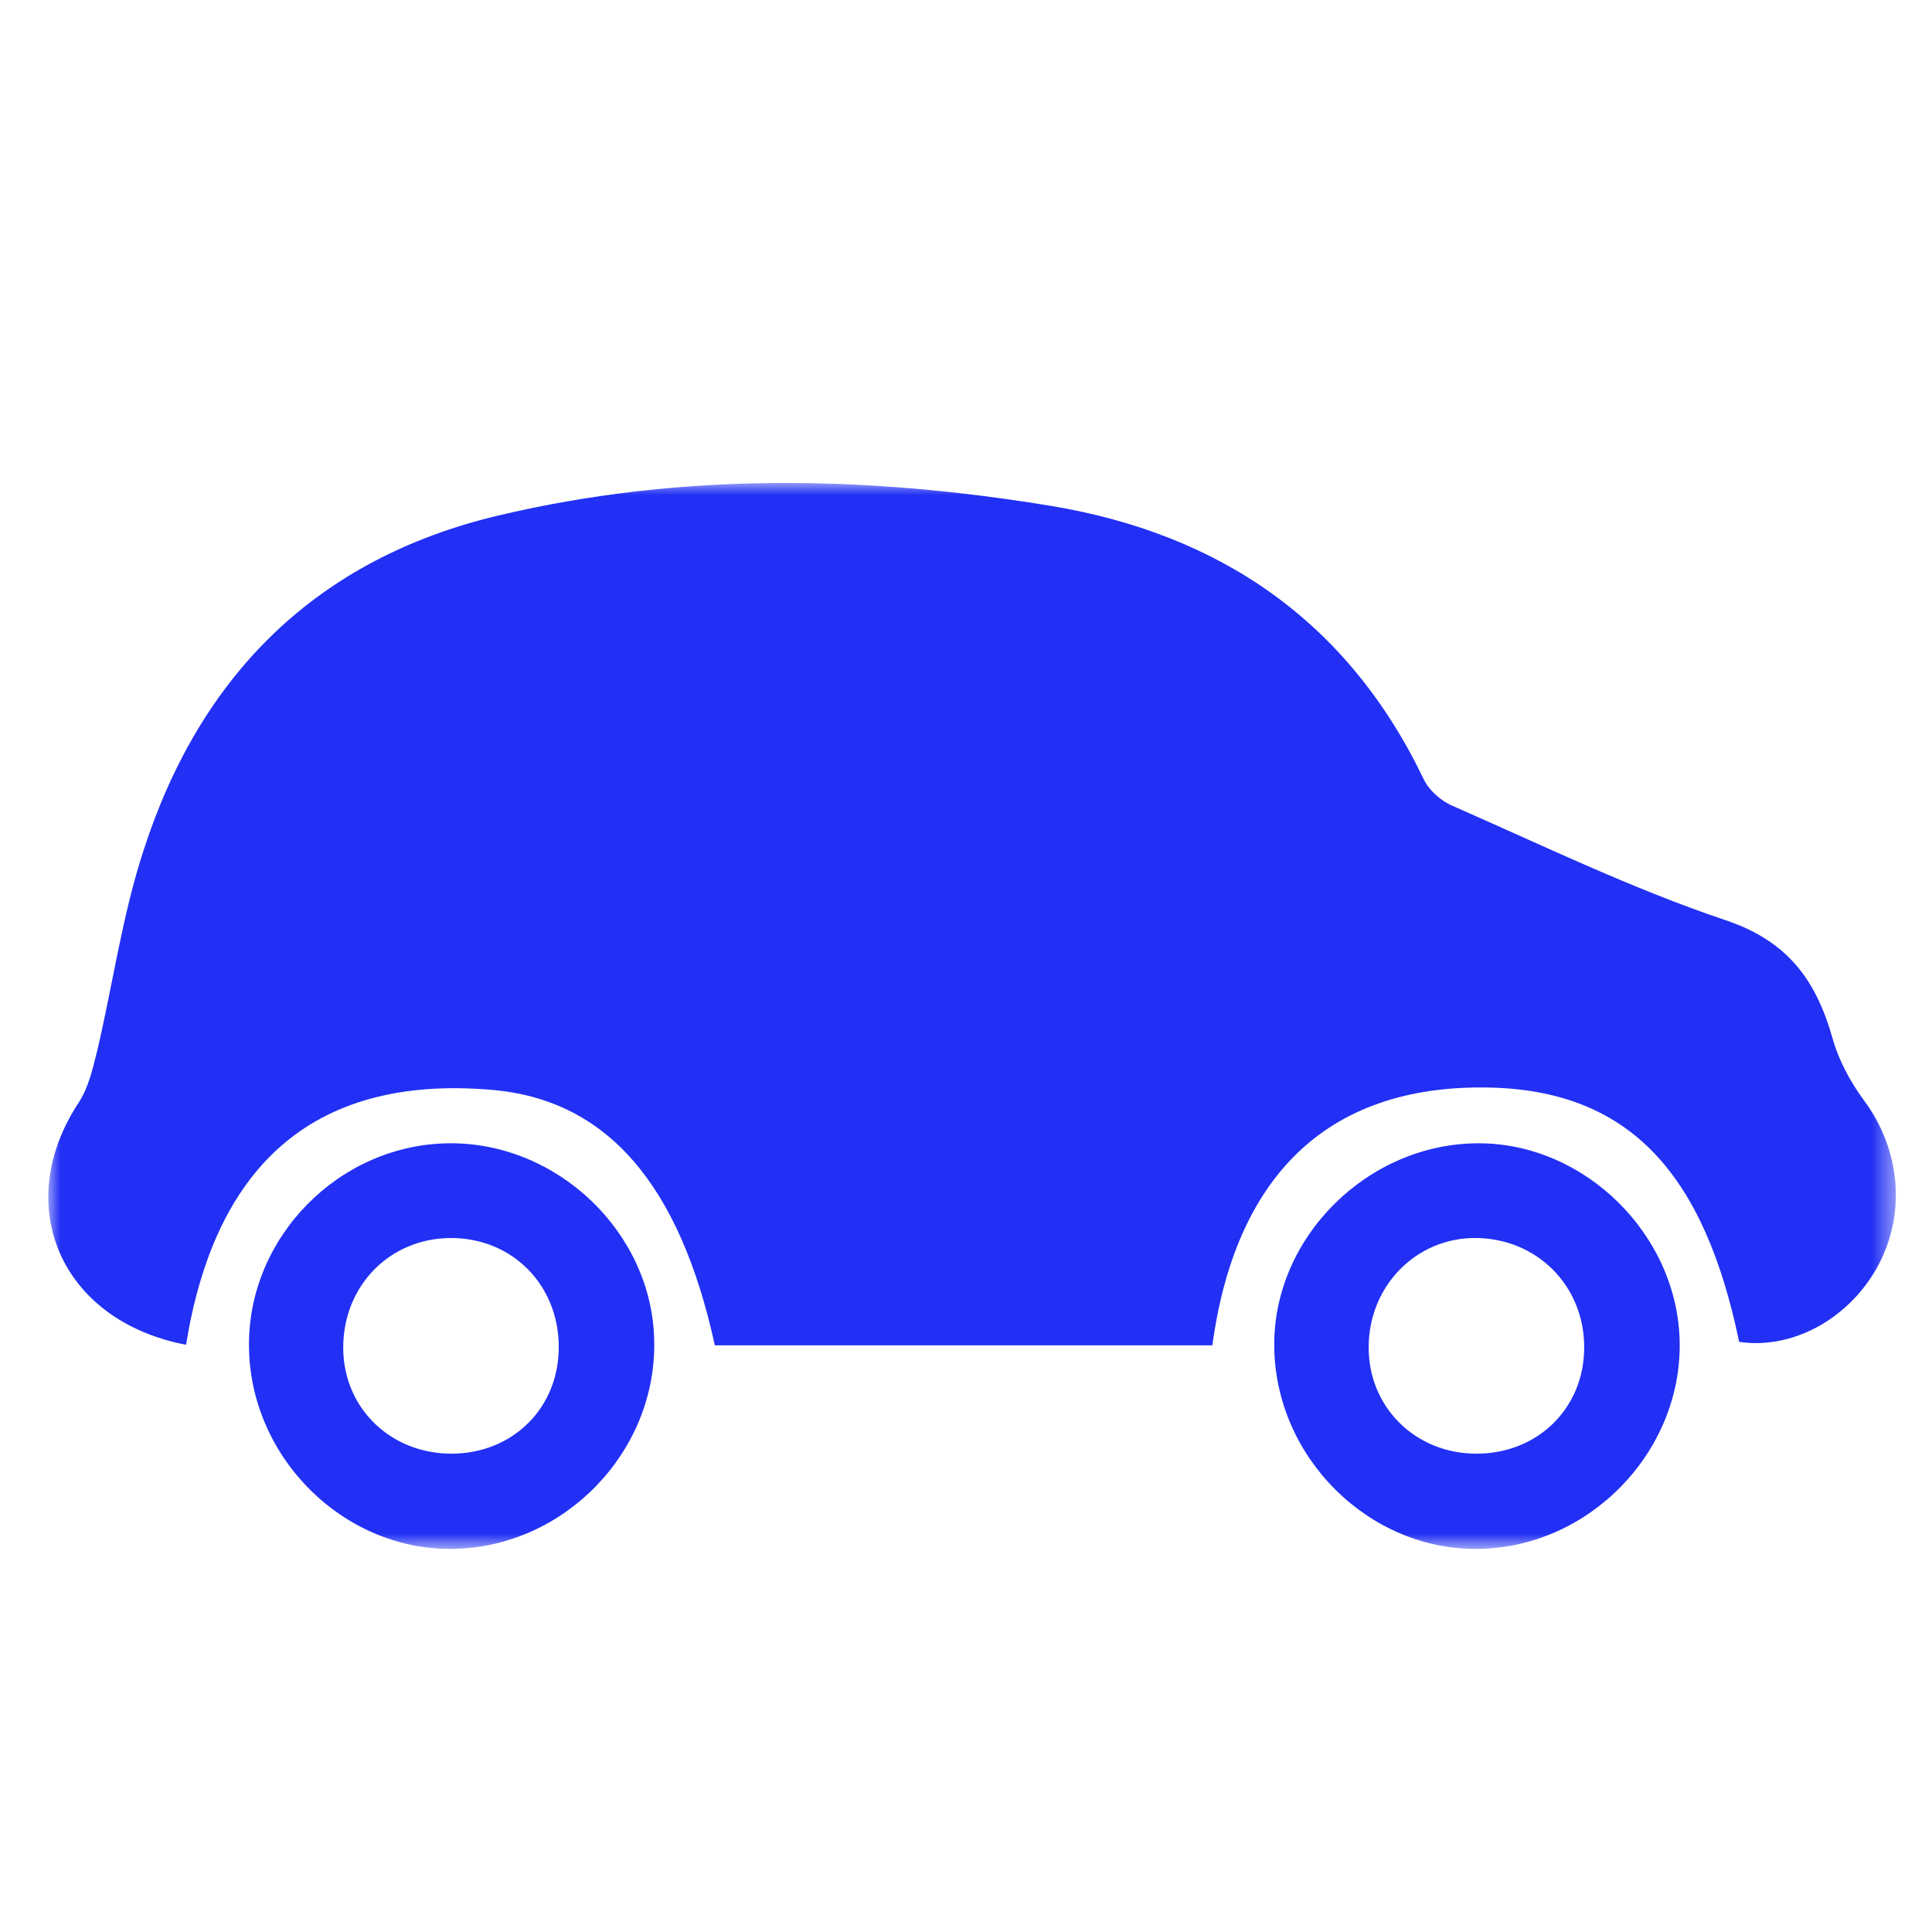 <svg xmlns="http://www.w3.org/2000/svg" xmlns:xlink="http://www.w3.org/1999/xlink" width="80" height="80" viewBox="0 0 80 80"><defs><path id="a" d="M0 0h76.503v44.138H0z"/></defs><g fill="none" fill-rule="evenodd"><path d="M0 0h80v80H0z"/><g transform="translate(2 20)"><mask id="b" fill="#fff"><use xlink:href="#a"/></mask><path fill="#2130F4" d="M59.122 40.194c-2.534-.01-4.469-1.945-4.448-4.433.012-2.516 1.966-4.503 4.407-4.498 2.564.006 4.53 1.987 4.517 4.545-.008 2.513-1.934 4.392-4.476 4.386m.113-12.853c-4.582-.005-8.503 3.871-8.472 8.385.03 4.614 3.911 8.473 8.45 8.41 4.582-.057 8.413-3.993 8.339-8.555-.07-4.43-3.901-8.235-8.317-8.24M16.71 40.194c-2.533.006-4.477-1.88-4.498-4.35-.02-2.583 1.912-4.568 4.446-4.58 2.553-.011 4.49 1.95 4.478 4.53 0 2.506-1.905 4.39-4.426 4.4m-.124-12.853c-4.54.048-8.318 3.882-8.276 8.401.03 4.617 3.931 8.478 8.473 8.395 4.592-.088 8.39-4.01 8.307-8.592-.062-4.477-3.984-8.251-8.504-8.204m58.586-1.792c-.556-.755-1.04-1.652-1.288-2.55-.68-2.396-1.841-4.022-4.416-4.89-3.88-1.303-7.577-3.099-11.324-4.742-.483-.205-.978-.648-1.194-1.106C53.821 5.73 48.517 2.112 41.53.95c-7.638-1.26-15.309-1.404-22.896.397C11.12 3.129 6.301 7.936 3.953 15.184c-.885 2.697-1.276 5.544-1.923 8.307-.187.743-.362 1.538-.771 2.163-2.802 4.251-.754 9.037 4.445 10.03 1.154-7.159 5.045-11.21 12.663-10.555 4.786.406 7.782 3.936 9.233 10.578h20.6c.916-6.725 4.529-10.851 11.55-10.672 5.784.154 8.832 3.626 10.264 10.528 2.15.323 4.445-.891 5.66-2.988 1.287-2.228 1.042-4.965-.503-7.026" mask="url(#b)"/></g></g></svg>